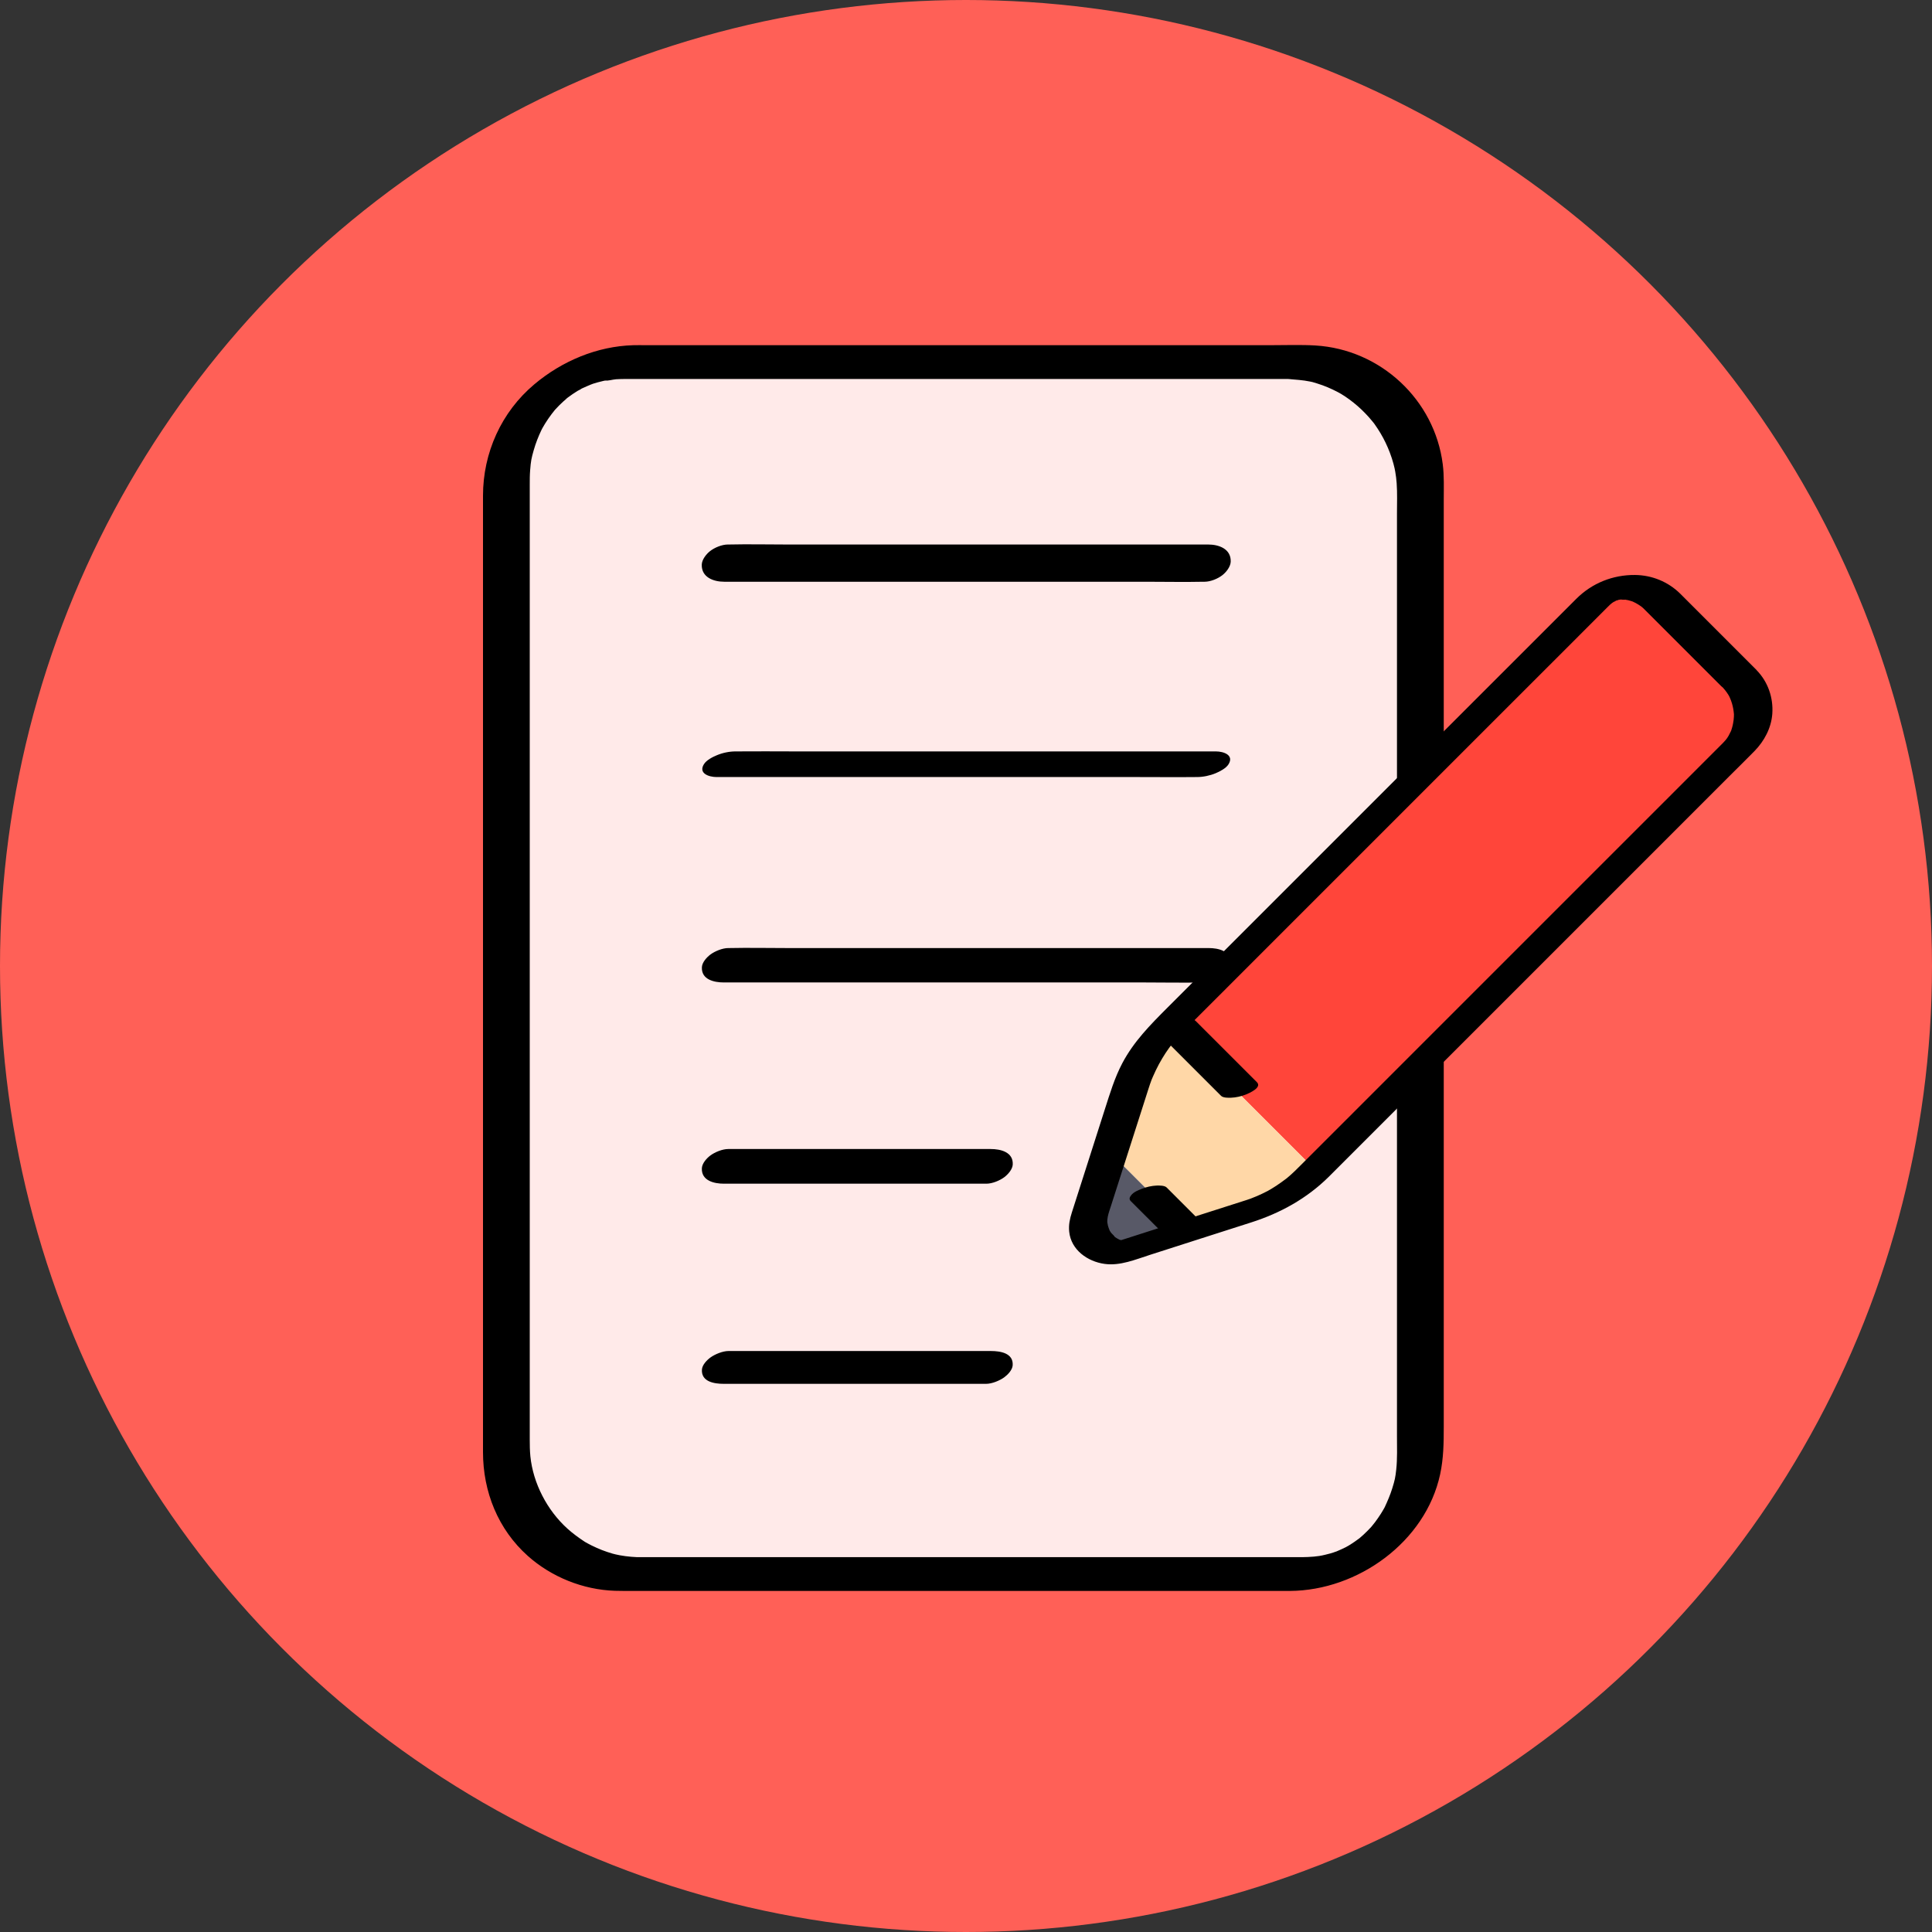 <svg width="56" height="56" viewBox="0 0 56 56" fill="none" xmlns="http://www.w3.org/2000/svg">
<rect x="0" y="0" width="56" height="56" fill="#333333" stroke="none"/>
<circle cx="28" cy="28" r="28" fill="#FF6057"/>
<path d="M37.572 10.494H18.279C16.29 10.494 14.678 12.107 14.678 14.096V42.022C14.678 44.011 16.29 45.624 18.279 45.624H37.572C39.561 45.624 41.174 44.011 41.174 42.022V14.096C41.174 12.107 39.561 10.494 37.572 10.494Z" fill="#FFEAE9"/>
<path d="M37.748 45.135H34.37C33.238 45.135 32.108 45.135 30.976 45.135C29.702 45.135 28.428 45.135 27.154 45.135C25.88 45.135 24.706 45.135 23.482 45.135C22.484 45.135 21.486 45.135 20.488 45.135C19.895 45.135 19.302 45.135 18.709 45.135C18.624 45.135 18.539 45.135 18.454 45.135C18.504 45.135 18.536 45.138 18.466 45.135C18.41 45.132 18.353 45.129 18.296 45.124C18.185 45.115 18.074 45.1 17.964 45.08C17.909 45.07 17.855 45.058 17.801 45.046C17.894 45.066 17.794 45.043 17.757 45.033C17.652 45.003 17.549 44.968 17.448 44.929C17.346 44.889 17.248 44.845 17.152 44.798C17.11 44.778 17.069 44.756 17.029 44.734C17.003 44.719 16.976 44.704 16.949 44.689C16.993 44.715 16.968 44.701 16.939 44.682C16.767 44.568 16.601 44.447 16.447 44.308C15.857 43.775 15.452 42.992 15.373 42.211C15.357 42.047 15.355 41.881 15.355 41.717C15.355 41.318 15.355 40.921 15.355 40.522V35.257C15.355 34.078 15.355 32.898 15.355 31.718C15.355 30.539 15.355 29.173 15.355 27.9C15.355 26.627 15.355 25.365 15.355 24.097C15.355 22.83 15.355 21.725 15.355 20.538C15.355 19.351 15.355 18.521 15.355 17.513V14.052C15.355 13.91 15.355 13.767 15.367 13.624C15.387 13.364 15.402 13.287 15.471 13.046C15.529 12.844 15.605 12.649 15.696 12.46C15.704 12.445 15.75 12.359 15.715 12.421C15.684 12.478 15.722 12.411 15.726 12.403C15.749 12.364 15.772 12.323 15.796 12.284C15.856 12.187 15.921 12.092 15.99 12.001C16.017 11.964 16.048 11.93 16.075 11.893C16.124 11.822 15.999 11.973 16.059 11.91C16.075 11.893 16.09 11.875 16.105 11.859C16.177 11.781 16.252 11.705 16.332 11.633C16.371 11.597 16.415 11.565 16.452 11.527C16.506 11.472 16.401 11.569 16.402 11.566C16.411 11.551 16.442 11.534 16.457 11.524C16.549 11.456 16.643 11.39 16.741 11.33C16.773 11.31 16.835 11.289 16.859 11.26C16.85 11.271 16.7 11.341 16.813 11.287C16.834 11.277 16.854 11.266 16.875 11.256C16.973 11.208 17.074 11.171 17.173 11.127C17.243 11.096 17.105 11.152 17.102 11.152C17.111 11.155 17.174 11.128 17.191 11.122C17.236 11.108 17.281 11.095 17.326 11.082C17.379 11.068 17.433 11.055 17.486 11.042C17.509 11.037 17.533 11.033 17.556 11.027C17.645 11.008 17.559 11.036 17.522 11.031C17.62 11.045 17.757 11 17.857 10.993C17.938 10.988 18.02 10.986 18.101 10.985C18.189 10.985 18.277 10.985 18.365 10.985H23.144C24.374 10.985 25.605 10.985 26.835 10.985C28.103 10.985 29.371 10.985 30.639 10.985C31.773 10.985 32.908 10.985 34.043 10.985C34.852 10.985 35.661 10.985 36.47 10.985H37.156C37.215 10.985 37.276 10.985 37.335 10.985C37.368 10.985 37.456 10.995 37.332 10.985C37.55 11.005 37.762 11.015 37.977 11.06C38 11.065 38.023 11.071 38.047 11.075C38.026 11.071 37.945 11.048 38.046 11.075C38.091 11.088 38.136 11.101 38.181 11.116C38.285 11.148 38.387 11.185 38.486 11.227C38.586 11.27 38.683 11.315 38.779 11.366C38.82 11.388 38.86 11.41 38.899 11.433C38.83 11.393 38.96 11.473 38.985 11.489C39.156 11.604 39.318 11.733 39.467 11.875C39.538 11.943 39.607 12.015 39.673 12.088C39.709 12.129 39.743 12.169 39.777 12.21C39.792 12.228 39.806 12.245 39.82 12.263L39.848 12.3C39.828 12.272 39.827 12.272 39.845 12.297C39.965 12.466 40.072 12.644 40.161 12.83C40.251 13.016 40.333 13.23 40.39 13.441C40.419 13.549 40.431 13.609 40.442 13.672C40.462 13.783 40.475 13.895 40.483 14.006C40.504 14.294 40.492 14.586 40.492 14.875C40.492 15.164 40.492 16.057 40.492 16.648C40.492 17.24 40.492 18.431 40.492 19.322V22.642C40.492 23.883 40.492 25.125 40.492 26.366V41.631C40.492 41.95 40.505 42.275 40.471 42.592C40.446 42.822 40.431 42.898 40.355 43.142C40.295 43.336 40.215 43.518 40.13 43.702C40.103 43.759 40.139 43.684 40.142 43.678C40.127 43.704 40.113 43.731 40.097 43.758C40.075 43.798 40.051 43.837 40.026 43.876C39.972 43.96 39.916 44.041 39.857 44.12C39.824 44.163 39.789 44.203 39.757 44.246C39.82 44.162 39.784 44.217 39.742 44.263C39.67 44.341 39.595 44.416 39.516 44.489C39.482 44.52 39.447 44.549 39.412 44.58C39.322 44.661 39.516 44.506 39.389 44.598C39.309 44.656 39.229 44.715 39.145 44.767C39.1 44.796 39.052 44.822 39.007 44.85C38.941 44.891 39.073 44.813 39.074 44.813C39.063 44.811 39.023 44.84 39.013 44.844C38.922 44.888 38.832 44.931 38.739 44.969C38.724 44.974 38.655 44.995 38.652 45.002C38.652 45 38.797 44.955 38.721 44.977C38.669 44.993 38.617 45.011 38.565 45.026C38.466 45.055 38.366 45.075 38.267 45.098C38.193 45.114 38.321 45.088 38.323 45.088C38.304 45.085 38.271 45.096 38.252 45.099C38.197 45.106 38.14 45.113 38.085 45.119C37.971 45.129 37.858 45.134 37.744 45.135C37.432 45.137 37.017 45.376 36.914 45.68C36.802 46.013 37.133 46.116 37.393 46.114C39.357 46.101 41.32 44.694 41.743 42.734C41.843 42.268 41.848 41.82 41.848 41.351V33.688C41.848 32.44 41.848 31.193 41.848 29.945C41.848 28.697 41.848 27.366 41.848 26.076V18.95C41.848 18.049 41.848 17.149 41.848 16.249C41.848 15.662 41.848 15.076 41.848 14.489C41.848 14.146 41.862 13.796 41.819 13.456C41.582 11.585 40.014 10.127 38.128 10.014C37.714 9.989 37.294 10.005 36.88 10.005H34.466C33.326 10.005 32.185 10.005 31.045 10.005C29.76 10.005 28.475 10.005 27.19 10.005C25.905 10.005 24.709 10.005 23.468 10.005C22.464 10.005 21.459 10.005 20.455 10.005C19.866 10.005 19.278 10.005 18.689 10.005C18.578 10.005 18.467 10.003 18.358 10.006C17.305 10.035 16.286 10.467 15.486 11.141C14.53 11.945 14 13.128 14 14.369V17.725C14 18.736 14 19.747 14 20.759C14 21.951 14 23.144 14 24.335C14 25.527 14 26.891 14 28.168C14 29.446 14 30.738 14 32.023C14 33.309 14 34.416 14 35.613V38.668C14 39.416 14 40.163 14 40.91V42.09C14 43.237 14.435 44.328 15.3 45.1C15.986 45.712 16.902 46.079 17.82 46.11C17.989 46.115 18.156 46.114 18.324 46.114H26.785C28.07 46.114 29.357 46.114 30.642 46.114C31.781 46.114 32.92 46.114 34.059 46.114H37.396C37.708 46.114 38.123 45.873 38.225 45.57C38.339 45.234 38.006 45.135 37.747 45.135H37.748Z" fill="black"/>
<path d="M20.993 16.862C21.455 16.862 21.918 16.862 22.38 16.862C23.491 16.862 24.601 16.862 25.712 16.862H33.199C33.763 16.862 34.328 16.874 34.892 16.862C34.9 16.862 34.908 16.862 34.916 16.862C35.088 16.862 35.303 16.774 35.436 16.668C35.544 16.582 35.668 16.427 35.673 16.279C35.684 15.91 35.332 15.783 35.022 15.783H33.634C32.524 15.783 31.414 15.783 30.303 15.783H22.815C22.251 15.783 21.686 15.77 21.122 15.783C21.114 15.783 21.106 15.783 21.098 15.783C20.926 15.783 20.711 15.871 20.578 15.977C20.47 16.063 20.346 16.218 20.341 16.366C20.33 16.735 20.682 16.862 20.992 16.862H20.993Z" fill="black"/>
<path d="M20.77 22.523H32.976C33.541 22.523 34.105 22.529 34.669 22.523C34.677 22.523 34.686 22.523 34.693 22.523C34.874 22.523 35.069 22.482 35.235 22.413C35.355 22.363 35.536 22.271 35.609 22.154C35.777 21.885 35.465 21.78 35.243 21.78H23.037C22.472 21.78 21.908 21.774 21.344 21.78C21.336 21.78 21.327 21.78 21.32 21.78C21.139 21.78 20.944 21.821 20.778 21.891C20.658 21.94 20.477 22.032 20.404 22.15C20.236 22.418 20.549 22.523 20.77 22.523Z" fill="black"/>
<path d="M20.982 28.477C21.444 28.477 21.907 28.477 22.369 28.477C23.48 28.477 24.59 28.477 25.701 28.477H29.716C30.873 28.477 32.031 28.477 33.188 28.477C33.752 28.477 34.317 28.489 34.881 28.477C34.889 28.477 34.897 28.477 34.905 28.477C35.073 28.477 35.293 28.387 35.426 28.287C35.53 28.208 35.662 28.064 35.669 27.924C35.688 27.562 35.316 27.48 35.032 27.48H22.826C22.262 27.48 21.697 27.468 21.133 27.48C21.125 27.48 21.117 27.48 21.109 27.48C20.941 27.48 20.721 27.57 20.588 27.67C20.484 27.749 20.352 27.893 20.345 28.033C20.325 28.395 20.698 28.477 20.982 28.477Z" fill="black"/>
<path d="M20.983 34.31H28.591C28.76 34.31 28.979 34.22 29.112 34.12C29.216 34.041 29.348 33.895 29.355 33.754C29.373 33.392 29.002 33.305 28.716 33.305H21.108C20.939 33.305 20.72 33.395 20.587 33.495C20.483 33.573 20.351 33.719 20.344 33.861C20.326 34.223 20.697 34.31 20.983 34.31Z" fill="black"/>
<path d="M20.976 40.111H28.584C28.75 40.111 28.972 40.02 29.106 39.924C29.207 39.85 29.344 39.712 29.353 39.574C29.377 39.218 28.992 39.16 28.724 39.16H21.115C20.949 39.16 20.727 39.251 20.593 39.347C20.492 39.421 20.355 39.56 20.346 39.697C20.322 40.053 20.707 40.111 20.975 40.111H20.976Z" fill="black"/>
<path d="M50.407 21.645C50.957 21.095 50.957 20.202 50.407 19.651L48.184 17.428C47.634 16.878 46.74 16.878 46.19 17.428L33.917 29.702L38.133 33.918L50.407 21.645Z" fill="#FF453A"/>
<path d="M36.263 35.087C36.942 34.869 37.56 34.493 38.065 33.988L38.134 33.919L33.918 29.703L33.849 29.772C33.344 30.276 32.968 30.895 32.75 31.574L32.167 33.397L34.441 35.671L36.264 35.088L36.263 35.087Z" fill="#FFD7A7"/>
<path d="M32.166 33.397L31.582 35.222C31.379 35.858 31.979 36.458 32.615 36.255L34.441 35.671L32.166 33.397V33.397Z" fill="#585967"/>
<path d="M50.918 19.424C50.263 18.769 49.608 18.114 48.953 17.459C48.868 17.374 48.783 17.287 48.697 17.203C48.348 16.861 47.882 16.671 47.393 16.666C46.749 16.66 46.144 16.903 45.69 17.357C45.356 17.691 45.024 18.023 44.69 18.357C44.035 19.012 43.38 19.667 42.724 20.322C41.891 21.156 41.058 21.989 40.225 22.822C39.391 23.655 38.49 24.556 37.623 25.424C36.865 26.182 36.108 26.939 35.35 27.697C34.846 28.2 34.343 28.704 33.838 29.208C33.334 29.713 32.863 30.19 32.532 30.815C32.308 31.239 32.172 31.695 32.026 32.149C31.852 32.694 31.678 33.239 31.503 33.785C31.358 34.238 31.212 34.692 31.068 35.145C31.01 35.328 30.971 35.5 30.991 35.699C31.044 36.23 31.525 36.568 32.019 36.635C32.469 36.697 32.913 36.507 33.335 36.372C33.892 36.193 34.449 36.015 35.006 35.836C35.427 35.702 35.848 35.567 36.268 35.432C37.113 35.162 37.882 34.737 38.515 34.11C38.747 33.879 38.978 33.647 39.209 33.416C39.782 32.843 40.355 32.269 40.929 31.696L43.313 29.312C44.186 28.439 45.057 27.568 45.93 26.695L48.346 24.279C48.942 23.683 49.537 23.088 50.132 22.492C50.373 22.252 50.617 22.013 50.856 21.769C51.139 21.48 51.342 21.099 51.371 20.69C51.404 20.222 51.245 19.762 50.916 19.425C50.735 19.24 50.388 19.282 50.174 19.384C50.03 19.454 49.704 19.688 49.892 19.881C49.969 19.959 50.038 20.044 50.096 20.138C50.104 20.15 50.139 20.214 50.111 20.161C50.122 20.181 50.131 20.201 50.14 20.221C50.165 20.276 50.186 20.334 50.203 20.392C50.233 20.492 50.25 20.595 50.259 20.699C50.26 20.71 50.259 20.765 50.259 20.706C50.259 20.728 50.259 20.75 50.258 20.772C50.255 20.838 50.247 20.903 50.234 20.968C50.227 21.011 50.216 21.054 50.204 21.096C50.196 21.123 50.187 21.149 50.179 21.176C50.161 21.235 50.217 21.099 50.172 21.193C50.15 21.239 50.127 21.284 50.103 21.328C50.088 21.352 50.073 21.376 50.058 21.399C50.044 21.419 49.979 21.499 50.045 21.421C50.013 21.459 49.979 21.496 49.944 21.532C49.865 21.613 49.783 21.693 49.703 21.773C49.257 22.219 48.81 22.666 48.364 23.113C47.65 23.826 46.935 24.541 46.221 25.255C45.373 26.103 44.527 26.949 43.679 27.797C42.842 28.634 42.004 29.472 41.167 30.309C40.473 31.003 39.78 31.696 39.087 32.39C38.674 32.802 38.261 33.215 37.848 33.628L37.675 33.801C37.624 33.852 37.575 33.901 37.523 33.951C37.485 33.987 37.446 34.023 37.407 34.058C37.382 34.08 37.357 34.101 37.332 34.123C37.317 34.136 37.301 34.149 37.286 34.161C37.334 34.123 37.336 34.121 37.293 34.156C37.198 34.226 37.104 34.297 37.005 34.362C36.956 34.394 36.906 34.426 36.855 34.457C36.828 34.474 36.799 34.49 36.77 34.506C36.674 34.565 36.865 34.459 36.756 34.515C36.647 34.571 36.545 34.621 36.436 34.668C36.376 34.694 36.314 34.718 36.252 34.742C36.227 34.752 36.202 34.76 36.178 34.77C36.326 34.707 36.204 34.76 36.172 34.77C36.151 34.777 36.129 34.783 36.108 34.791C35.149 35.098 34.191 35.404 33.231 35.711L32.68 35.888C32.635 35.902 32.59 35.917 32.544 35.931C32.538 35.933 32.531 35.936 32.524 35.938C32.513 35.942 32.48 35.951 32.491 35.948C32.4 35.979 32.528 35.938 32.542 35.942L32.509 35.945C32.451 35.95 32.465 35.95 32.552 35.947C32.543 35.943 32.456 35.945 32.457 35.941C32.459 35.93 32.576 35.972 32.49 35.943C32.489 35.943 32.434 35.931 32.431 35.925L32.478 35.945C32.463 35.94 32.45 35.933 32.435 35.926C32.414 35.914 32.391 35.903 32.369 35.89C32.351 35.879 32.335 35.867 32.318 35.856C32.247 35.811 32.334 35.891 32.312 35.851C32.288 35.808 32.232 35.768 32.201 35.726C32.19 35.709 32.179 35.692 32.168 35.675C32.115 35.597 32.182 35.712 32.161 35.66C32.144 35.617 32.127 35.574 32.115 35.529C32.109 35.503 32.106 35.477 32.1 35.452C32.096 35.437 32.092 35.367 32.094 35.432C32.093 35.378 32.099 35.322 32.109 35.269C32.129 35.163 32.17 35.058 32.202 34.954C32.523 33.955 32.842 32.956 33.162 31.957C33.205 31.822 33.248 31.688 33.291 31.553C33.319 31.467 33.347 31.381 33.38 31.296C33.373 31.313 33.359 31.348 33.388 31.277C33.399 31.253 33.408 31.229 33.419 31.205C33.445 31.144 33.472 31.084 33.501 31.025C33.558 30.907 33.62 30.791 33.688 30.678C33.748 30.577 33.813 30.477 33.882 30.382C33.92 30.328 33.96 30.276 34 30.224C33.988 30.238 33.95 30.284 34.005 30.219C34.03 30.189 34.055 30.159 34.081 30.129C34.172 30.024 34.268 29.926 34.366 29.828L34.421 29.772C34.754 29.44 35.086 29.107 35.418 28.776C36.061 28.132 36.705 27.488 37.348 26.845C38.169 26.024 38.989 25.204 39.81 24.384C40.631 23.563 41.514 22.68 42.366 21.827C43.123 21.07 43.88 20.314 44.637 19.557L46.187 18.007L46.565 17.628C46.588 17.605 46.611 17.583 46.634 17.56C46.635 17.559 46.636 17.558 46.637 17.557C46.652 17.541 46.746 17.453 46.691 17.503C46.633 17.558 46.716 17.486 46.724 17.48C46.751 17.46 46.78 17.443 46.81 17.425C46.892 17.373 46.781 17.446 46.774 17.444C46.785 17.448 46.837 17.414 46.85 17.409C46.901 17.387 46.951 17.394 46.814 17.417C46.834 17.413 46.858 17.403 46.877 17.397C46.904 17.39 46.931 17.384 46.958 17.377C47.034 17.357 46.805 17.395 46.92 17.385C46.943 17.383 46.964 17.379 46.986 17.377C47.002 17.375 47.018 17.374 47.034 17.373C47.075 17.371 47.056 17.371 46.975 17.373C47.01 17.389 47.099 17.38 47.138 17.383C47.186 17.387 47.178 17.411 47.111 17.378C47.126 17.386 47.157 17.388 47.175 17.392C47.229 17.404 47.28 17.423 47.333 17.439C47.249 17.414 47.3 17.425 47.322 17.435C47.352 17.451 47.382 17.464 47.412 17.479C47.461 17.506 47.51 17.536 47.556 17.568C47.574 17.582 47.593 17.595 47.611 17.609C47.557 17.565 47.615 17.615 47.628 17.627C47.645 17.643 47.661 17.659 47.677 17.675C47.78 17.777 47.88 17.878 47.981 17.979C48.383 18.381 48.786 18.784 49.188 19.186L49.888 19.886C50.071 20.069 50.413 20.03 50.629 19.927C50.772 19.858 51.102 19.621 50.911 19.43L50.918 19.424Z" fill="black"/>
<path d="M35.913 31.567C35.821 31.474 34.136 29.789 34.136 29.789Z" fill="#FF7976"/>
<path d="M36.432 31.368L34.865 29.801L34.655 29.591C34.595 29.531 34.438 29.534 34.367 29.536C34.226 29.542 34.066 29.576 33.935 29.63C33.836 29.67 33.461 29.832 33.616 29.986L35.136 31.506L35.394 31.764C35.454 31.824 35.611 31.821 35.681 31.818C35.823 31.813 35.982 31.778 36.113 31.725C36.212 31.685 36.587 31.523 36.432 31.368Z" fill="black"/>
<path d="M34.316 35.638C34.262 35.584 33.295 34.617 33.295 34.617Z" fill="#FF7976"/>
<path d="M34.836 35.44C34.535 35.139 34.235 34.839 33.935 34.539L33.815 34.419C33.755 34.359 33.598 34.362 33.527 34.364C33.386 34.37 33.226 34.405 33.095 34.458C32.991 34.5 32.861 34.55 32.789 34.642C32.746 34.698 32.716 34.754 32.776 34.815L33.649 35.687L33.797 35.835C33.857 35.895 34.014 35.892 34.084 35.89C34.226 35.884 34.385 35.849 34.516 35.796C34.62 35.754 34.75 35.704 34.822 35.612C34.866 35.556 34.896 35.5 34.836 35.44V35.44Z" fill="black"/>
</svg>
